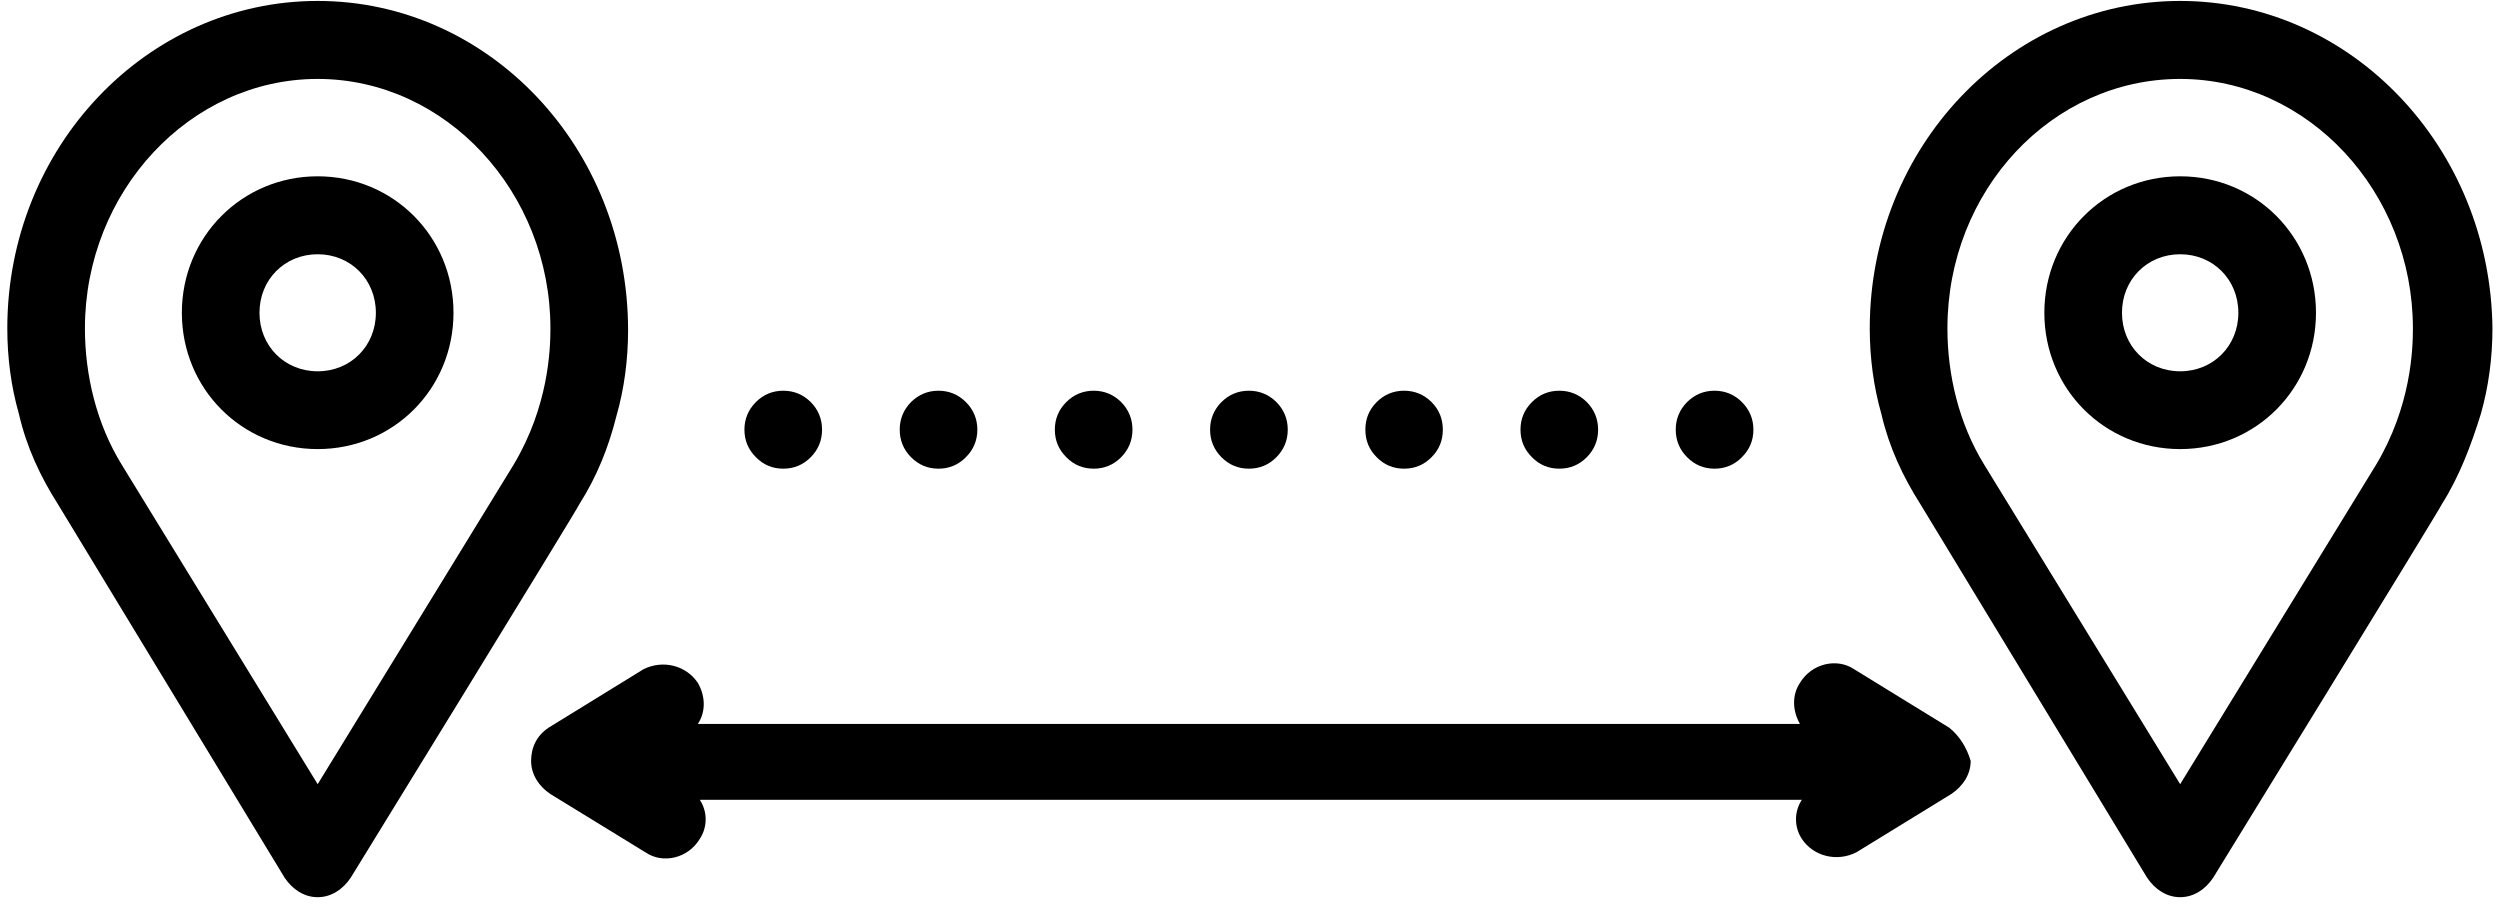 <svg version="1.0" preserveAspectRatio="xMidYMid meet" viewBox="23.798 0 61.258 22.15" zoomAndPan="magnify" xmlns:xlink="http://www.w3.org/1999/xlink" xmlns="http://www.w3.org/2000/svg" style="max-height: 500px" width="61.258" height="22.15"><defs><clipPath id="76cee16bf6"><path clip-rule="nonzero" d="M 0.57 0 L 22.578 0 L 22.578 22.008 L 0.57 22.008 Z M 0.57 0"/></clipPath><clipPath id="46c044a4a6"><path clip-rule="nonzero" d="M 23.977 0 L 40 0 L 40 22 L 23.977 22 Z M 23.977 0"/></clipPath><clipPath id="df8324c18d"><path clip-rule="nonzero" d="M 69 0 L 84.871 0 L 84.871 22 L 69 22 Z M 69 0"/></clipPath></defs><g clip-path="url(#76cee16bf6)"><path fill-rule="nonzero" fill-opacity="1" d="M 5.062 1.121 C 4.234 1.332 3.582 1.629 3.082 1.988 C 2.016 2.754 1.617 3.859 1.648 5.109 C 1.688 6.441 2.203 7.945 2.949 9.414 C 4.152 11.777 5.93 14.012 7.27 15.293 C 7.285 15.305 7.297 15.32 7.312 15.336 C 8.598 16.672 10.816 18.438 13.164 19.629 C 14.633 20.375 16.137 20.891 17.469 20.93 C 18.719 20.961 19.824 20.562 20.59 19.496 C 20.949 18.996 21.246 18.344 21.457 17.516 C 21.707 16.535 20.359 15.98 18.973 15.625 C 18.297 15.453 17.641 15.336 17.098 15.238 C 16.895 15.203 16.707 15.168 16.543 15.137 C 15.094 17.102 13.309 16.449 13.105 16.367 C 11.645 15.934 10.133 14.938 8.887 13.691 C 7.641 12.445 6.645 10.934 6.211 9.473 C 6.125 9.27 5.477 7.484 7.441 6.035 C 7.41 5.871 7.375 5.684 7.34 5.48 C 7.242 4.938 7.125 4.281 6.953 3.605 C 6.598 2.219 6.043 0.871 5.062 1.121 Z M 2.453 1.113 C 3.066 0.672 3.836 0.32 4.797 0.074 C 6.645 -0.395 7.512 1.43 8 3.34 C 8.168 4 8.293 4.707 8.398 5.289 C 8.457 5.609 8.508 5.887 8.562 6.125 C 8.625 6.352 8.539 6.602 8.332 6.73 L 8.043 6.273 L 8.328 6.73 C 6.75 7.73 7.145 8.902 7.203 9.047 C 7.215 9.074 7.227 9.098 7.234 9.129 L 7.23 9.129 C 7.605 10.422 8.508 11.785 9.652 12.926 C 10.781 14.055 12.125 14.953 13.406 15.336 C 13.445 15.34 13.48 15.352 13.516 15.367 C 13.527 15.375 14.766 15.926 15.828 14.277 C 15.941 14.07 16.184 13.953 16.426 14.008 L 16.301 14.535 L 16.426 14.012 C 16.668 14.066 16.957 14.117 17.289 14.18 C 17.871 14.281 18.578 14.41 19.238 14.578 C 21.148 15.066 22.973 15.934 22.504 17.781 C 22.258 18.738 21.906 19.512 21.465 20.125 C 20.457 21.523 19.039 22.047 17.445 22.004 C 15.934 21.965 14.273 21.402 12.68 20.59 C 10.215 19.34 7.887 17.488 6.535 16.086 C 6.531 16.082 6.527 16.078 6.52 16.074 L 6.523 16.07 L 6.516 16.062 C 5.109 14.715 3.242 12.371 1.988 9.898 C 1.176 8.305 0.613 6.645 0.574 5.133 C 0.531 3.539 1.059 2.121 2.453 1.113" fill="#000000"/></g><g clip-path="url(#46c044a4a6)"><path fill-rule="nonzero" fill-opacity="1" d="M 38.902 10.195 C 39.094 9.527 39.188 8.809 39.188 8.094 C 39.188 3.605 35.766 0.023 31.582 0.023 C 27.398 0.023 23.977 3.605 23.977 8.047 C 23.977 8.762 24.07 9.477 24.262 10.145 C 24.449 10.957 24.785 11.672 25.211 12.344 L 30.773 21.508 C 30.965 21.793 31.25 21.984 31.582 21.984 C 31.914 21.984 32.199 21.793 32.391 21.508 C 32.391 21.508 38 12.391 38 12.344 C 38.426 11.672 38.711 10.957 38.902 10.195 Z M 36.383 11.387 L 31.582 19.215 C 31.582 19.215 26.781 11.387 26.781 11.387 C 26.164 10.387 25.879 9.191 25.879 8.047 C 25.879 4.703 28.445 1.934 31.582 1.934 C 34.719 1.934 37.285 4.703 37.285 8.047 C 37.285 8.57 37.238 9.957 36.383 11.387 Z M 36.383 11.387" fill="#000000"/></g><path fill-rule="nonzero" fill-opacity="1" d="M 31.582 4.32 C 29.727 4.32 28.254 5.801 28.254 7.664 C 28.254 9.527 29.727 11.004 31.582 11.004 C 33.438 11.004 34.91 9.527 34.91 7.664 C 34.91 5.801 33.438 4.32 31.582 4.32 Z M 31.582 9.098 C 30.773 9.098 30.156 8.477 30.156 7.664 C 30.156 6.852 30.773 6.23 31.582 6.23 C 32.391 6.23 33.008 6.852 33.008 7.664 C 33.008 8.477 32.391 9.098 31.582 9.098 Z M 31.582 9.098" fill="#000000"/><g clip-path="url(#df8324c18d)"><path fill-rule="nonzero" fill-opacity="1" d="M 77.219 0.023 C 73.035 0.023 69.613 3.605 69.613 8.047 C 69.613 8.762 69.707 9.477 69.898 10.145 C 70.086 10.957 70.422 11.672 70.848 12.344 L 76.41 21.508 C 76.602 21.793 76.887 21.984 77.219 21.984 C 77.551 21.984 77.836 21.793 78.027 21.508 C 78.027 21.508 83.637 12.391 83.637 12.344 C 84.062 11.672 84.348 10.91 84.586 10.145 C 84.777 9.477 84.871 8.762 84.871 8.047 C 84.824 3.605 81.402 0.023 77.219 0.023 Z M 82.02 11.387 L 77.219 19.215 C 77.219 19.215 72.418 11.387 72.418 11.387 C 71.801 10.387 71.516 9.191 71.516 8.047 C 71.516 4.656 74.082 1.934 77.219 1.934 C 80.355 1.934 82.922 4.703 82.922 8.047 C 82.922 8.57 82.875 9.957 82.02 11.387 Z M 82.02 11.387" fill="#000000"/></g><path fill-rule="nonzero" fill-opacity="1" d="M 77.219 4.32 C 75.363 4.32 73.891 5.801 73.891 7.664 C 73.891 9.527 75.363 11.004 77.219 11.004 C 79.074 11.004 80.547 9.527 80.547 7.664 C 80.547 5.801 79.074 4.32 77.219 4.32 Z M 77.219 9.098 C 76.41 9.098 75.793 8.477 75.793 7.664 C 75.793 6.852 76.41 6.23 77.219 6.23 C 78.027 6.23 78.645 6.852 78.645 7.664 C 78.645 8.477 78.027 9.098 77.219 9.098 Z M 77.219 9.098" fill="#000000"/><path fill-rule="nonzero" fill-opacity="1" d="M 71.562 17.832 L 69.23 16.398 C 68.805 16.113 68.188 16.258 67.902 16.734 C 67.711 17.02 67.711 17.402 67.902 17.738 L 40.898 17.738 C 41.09 17.449 41.09 17.066 40.898 16.734 C 40.613 16.305 40.043 16.16 39.566 16.398 L 37.238 17.832 C 36.953 18.023 36.812 18.309 36.812 18.645 C 36.812 18.977 37 19.266 37.285 19.457 L 39.617 20.887 C 40.043 21.176 40.66 21.031 40.945 20.555 C 41.137 20.266 41.137 19.887 40.945 19.598 L 67.949 19.598 C 67.758 19.887 67.758 20.266 67.949 20.555 C 68.234 20.984 68.805 21.125 69.281 20.887 L 71.609 19.457 C 71.895 19.266 72.086 18.977 72.086 18.645 C 71.988 18.309 71.801 18.023 71.562 17.832 Z M 71.562 17.832" fill="#000000"/><path fill-rule="nonzero" fill-opacity="1" d="M 43.941 10.527 C 43.941 10.793 43.848 11.016 43.664 11.203 C 43.477 11.391 43.254 11.484 42.992 11.484 C 42.727 11.484 42.504 11.391 42.32 11.203 C 42.133 11.016 42.039 10.793 42.039 10.527 C 42.039 10.266 42.133 10.039 42.32 9.852 C 42.504 9.668 42.727 9.574 42.992 9.574 C 43.254 9.574 43.477 9.668 43.664 9.852 C 43.848 10.039 43.941 10.266 43.941 10.527 Z M 43.941 10.527" fill="#000000"/><path fill-rule="nonzero" fill-opacity="1" d="M 47.746 10.527 C 47.746 10.793 47.652 11.016 47.465 11.203 C 47.281 11.391 47.055 11.484 46.793 11.484 C 46.531 11.484 46.309 11.391 46.121 11.203 C 45.938 11.016 45.844 10.793 45.844 10.527 C 45.844 10.266 45.938 10.039 46.121 9.852 C 46.309 9.668 46.531 9.574 46.793 9.574 C 47.055 9.574 47.281 9.668 47.465 9.852 C 47.652 10.039 47.746 10.266 47.746 10.527 Z M 47.746 10.527" fill="#000000"/><path fill-rule="nonzero" fill-opacity="1" d="M 51.547 10.527 C 51.547 10.793 51.453 11.016 51.27 11.203 C 51.082 11.391 50.859 11.484 50.598 11.484 C 50.336 11.484 50.109 11.391 49.926 11.203 C 49.738 11.016 49.645 10.793 49.645 10.527 C 49.645 10.266 49.738 10.039 49.926 9.852 C 50.109 9.668 50.336 9.574 50.598 9.574 C 50.859 9.574 51.082 9.668 51.27 9.852 C 51.453 10.039 51.547 10.266 51.547 10.527 Z M 51.547 10.527" fill="#000000"/><path fill-rule="nonzero" fill-opacity="1" d="M 55.352 10.527 C 55.352 10.793 55.258 11.016 55.074 11.203 C 54.887 11.391 54.664 11.484 54.398 11.484 C 54.137 11.484 53.914 11.391 53.727 11.203 C 53.543 11.016 53.449 10.793 53.449 10.527 C 53.449 10.266 53.543 10.039 53.727 9.852 C 53.914 9.668 54.137 9.574 54.398 9.574 C 54.664 9.574 54.887 9.668 55.074 9.852 C 55.258 10.039 55.352 10.266 55.352 10.527 Z M 55.352 10.527" fill="#000000"/><path fill-rule="nonzero" fill-opacity="1" d="M 59.152 10.527 C 59.152 10.793 59.062 11.016 58.875 11.203 C 58.691 11.391 58.465 11.484 58.203 11.484 C 57.941 11.484 57.715 11.391 57.531 11.203 C 57.344 11.016 57.254 10.793 57.254 10.527 C 57.254 10.266 57.344 10.039 57.531 9.852 C 57.715 9.668 57.941 9.574 58.203 9.574 C 58.465 9.574 58.691 9.668 58.875 9.852 C 59.062 10.039 59.152 10.266 59.152 10.527 Z M 59.152 10.527" fill="#000000"/><path fill-rule="nonzero" fill-opacity="1" d="M 62.957 10.527 C 62.957 10.793 62.863 11.016 62.68 11.203 C 62.492 11.391 62.27 11.484 62.008 11.484 C 61.742 11.484 61.52 11.391 61.336 11.203 C 61.148 11.016 61.055 10.793 61.055 10.527 C 61.055 10.266 61.148 10.039 61.336 9.852 C 61.52 9.668 61.742 9.574 62.008 9.574 C 62.27 9.574 62.492 9.668 62.68 9.852 C 62.863 10.039 62.957 10.266 62.957 10.527 Z M 62.957 10.527" fill="#000000"/><path fill-rule="nonzero" fill-opacity="1" d="M 66.762 10.527 C 66.762 10.793 66.668 11.016 66.48 11.203 C 66.297 11.391 66.07 11.484 65.809 11.484 C 65.547 11.484 65.324 11.391 65.137 11.203 C 64.953 11.016 64.859 10.793 64.859 10.527 C 64.859 10.266 64.953 10.039 65.137 9.852 C 65.324 9.668 65.547 9.574 65.809 9.574 C 66.07 9.574 66.297 9.668 66.48 9.852 C 66.668 10.039 66.762 10.266 66.762 10.527 Z M 66.762 10.527" fill="#000000"/></svg>